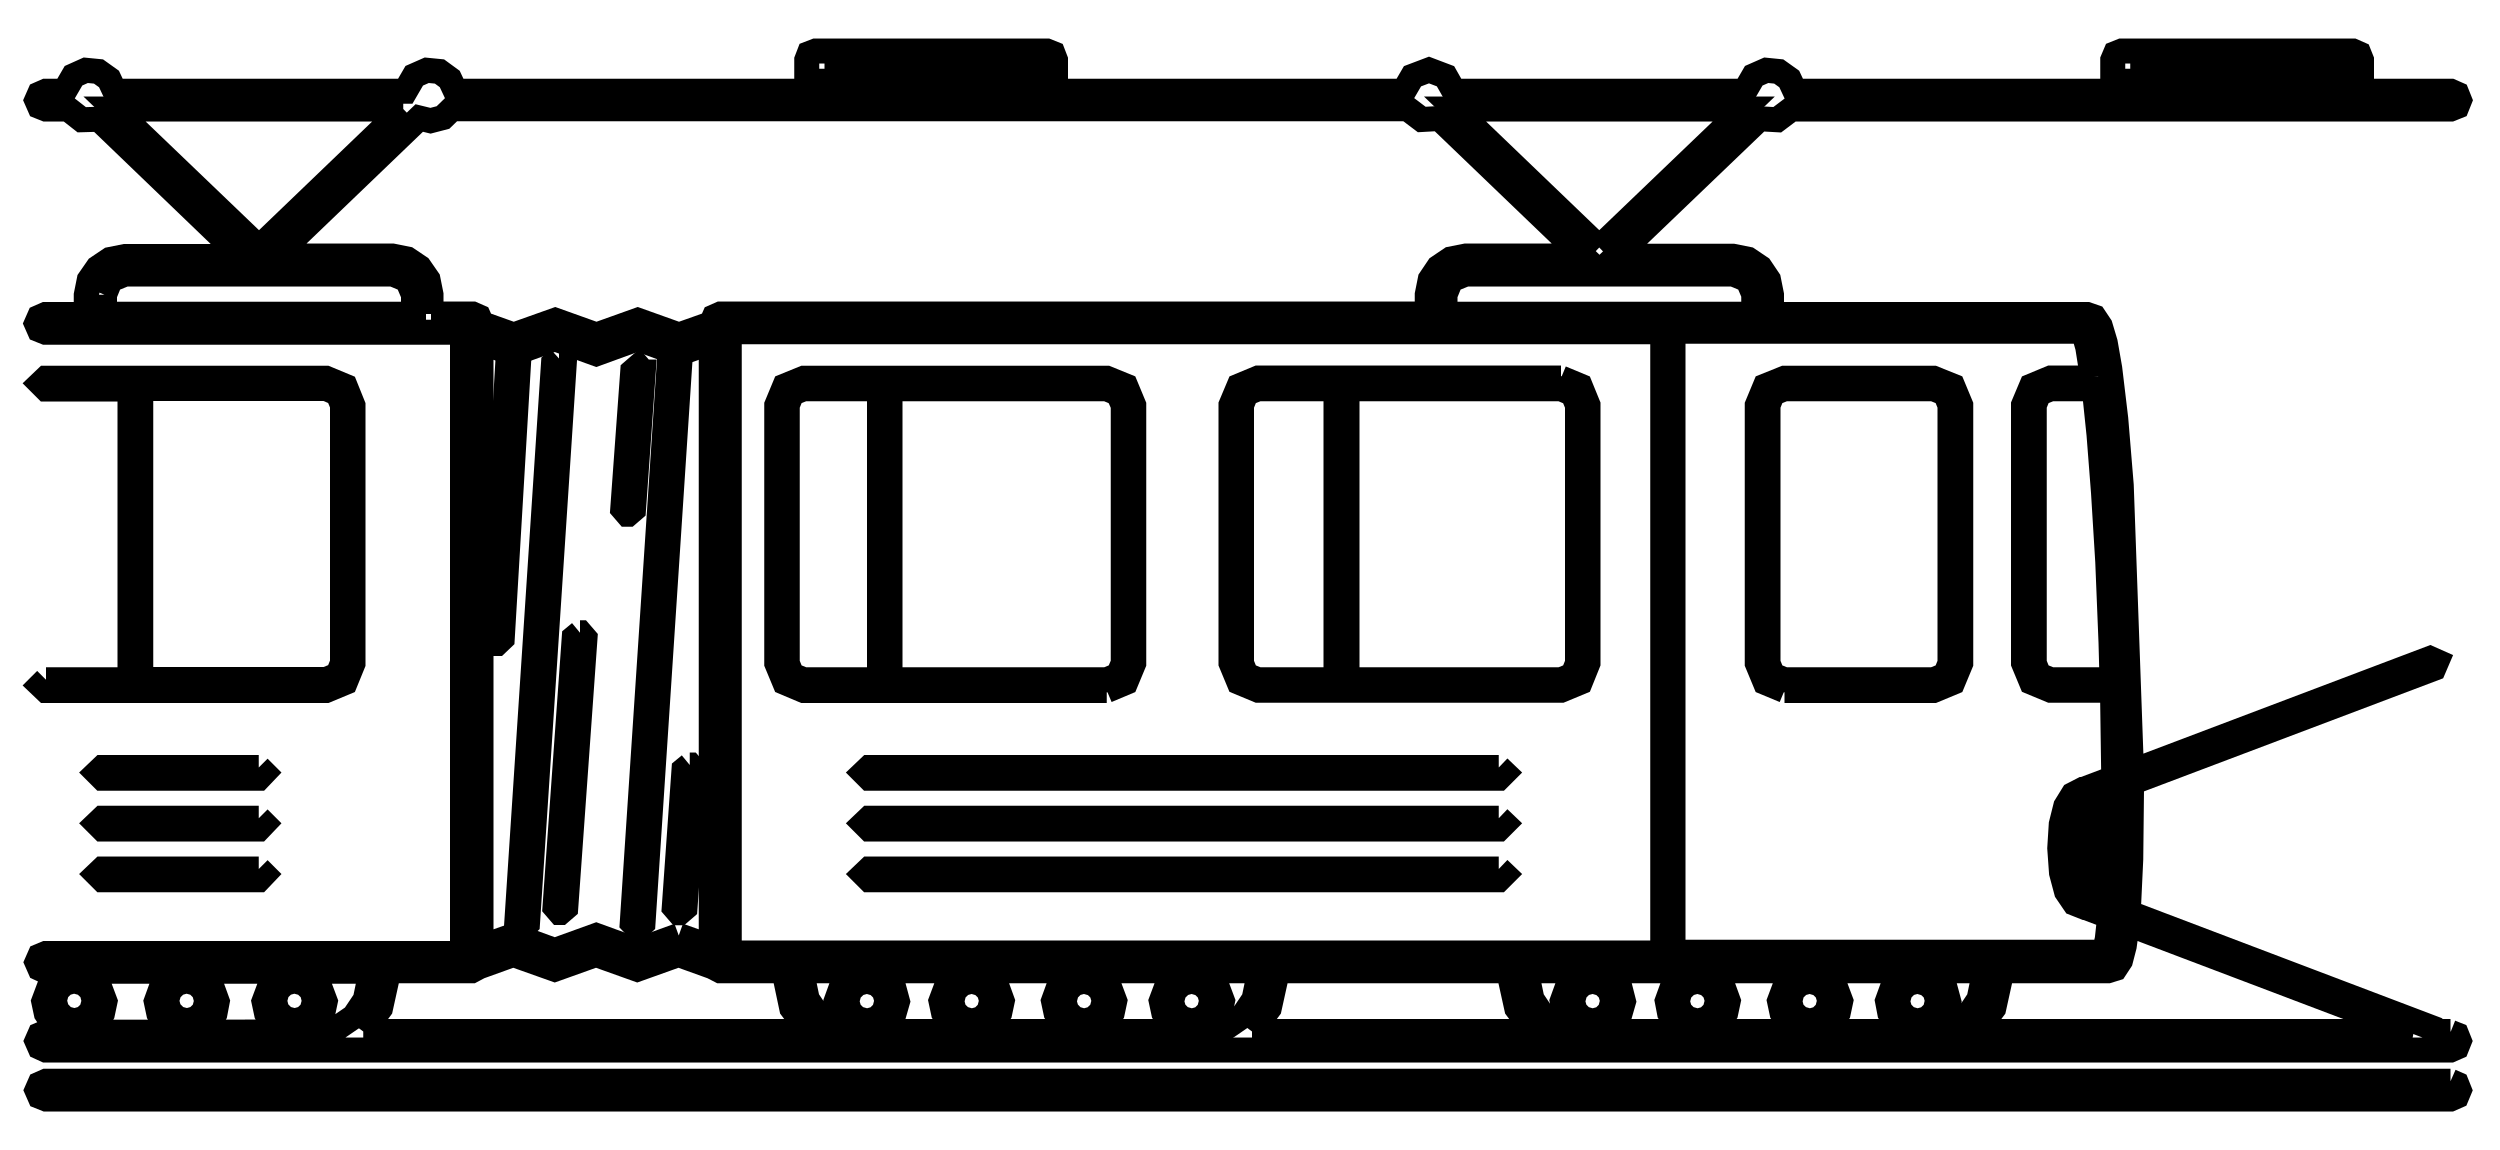 <?xml version="1.0"?>
<svg width="100" height="46" xmlns="http://www.w3.org/2000/svg" xmlns:svg="http://www.w3.org/2000/svg">
 <g class="layer">
  <title>Layer 1</title>
  <path d="m98.02,41.26l0,0.03l0.25,0.1l0.1,0.25l-0.1,0.25l-0.25,0.11l-96.19,0l-0.24,-0.11l-0.11,-0.25l0.11,-0.25l0.24,-0.1l10.84,-0.01l0.82,-0.16l0.67,-0.46l0.45,-0.67l0.17,-0.82l0,-0.32l-2.81,0l0.74,0.41l0.3,0.8l-0.1,0.47l-0.26,0.39l-0.38,0.27l-0.48,0.09l-0.48,-0.1l-0.39,-0.26l-0.26,-0.39l-0.1,-0.47l0.3,-0.8l0.74,-0.41l-3.94,0l0.74,0.41l0.29,0.8l-0.09,0.47l-0.27,0.39l-0.39,0.26l-0.47,0.1l-0.48,-0.1l-0.38,-0.26l-0.26,-0.39l-0.1,-0.47l0.29,-0.8l0.74,-0.41l-4.12,0l0.74,0.41l0.3,0.8l-0.1,0.47l-0.26,0.39l-0.38,0.27l-0.48,0.09l-0.48,-0.1l-0.39,-0.26l-0.26,-0.39l-0.1,-0.47l0.3,-0.8l0.74,-0.41l-0.96,0l-0.24,-0.11l-0.11,-0.25l0.11,-0.25l0.24,-0.1l16.67,0l0,-24.85l-16.68,0l-0.25,-0.1l-0.11,-0.25l0.11,-0.25l0.25,-0.11l1.63,0l0,-0.78l0.12,-0.6l0.34,-0.49l0.49,-0.33l0.6,-0.12l4.67,0l-5.71,-5.49l-0.69,0.02l-0.55,-0.43l-0.89,0l-0.25,-0.1l-0.11,-0.25l0.11,-0.25l0.25,-0.11l0.75,0l0.36,-0.62l0.49,-0.22l0.51,0.05l0.42,0.3l0.23,0.49l11.62,0l0.36,-0.62l0.5,-0.22l0.51,0.05l0.41,0.3l0.23,0.49l14.05,0l0,-1.25l0.1,-0.26l0.26,-0.1l9.24,0l0.25,0.1l0.1,0.26l0,1.25l13.93,0l0.35,-0.6l0.66,-0.25l0.66,0.25l0.34,0.6l11.63,0l0.36,-0.62l0.5,-0.22l0.5,0.05l0.42,0.3l0.23,0.49l12.71,0l0,-1.25l0.11,-0.26l0.25,-0.1l9.24,0l0.25,0.11l0.1,0.25l0,1.25l3.57,0l0.25,0.11l0.1,0.25l-0.1,0.25l-0.25,0.1l-26.37,0l-0.57,0.43l-0.71,-0.04l-5.74,5.5l4.68,0l0.6,0.12l0.49,0.33l0.33,0.49l0.12,0.6l0,0.79l12.62,0l0.29,0.1l0.24,0.36l0.2,0.67l0.18,1.03l0.24,2.01l0.22,2.66l0.41,11.45l11.94,-4.52l0.27,0.12l-0.12,0.28l-12.09,4.57l0,0.29l-0.03,2.77l-0.1,2.13l12.28,4.66l0.12,0.1l0.49,0" fill="none" id="svg_1" stroke="black"/>
  <path d="m3.77,40.04l-0.11,0.41l-0.29,0.28l-0.39,0.11l-0.41,-0.11l-0.29,-0.3l-0.11,-0.4l0.11,-0.41l0.29,-0.28l0.39,-0.11l0.41,0.11l0.3,0.29l0.1,0.41" fill="none" id="svg_2" stroke="black"/>
  <path d="m8.27,40.04l-0.11,0.41l-0.29,0.28l-0.39,0.11l-0.41,-0.11l-0.3,-0.3l-0.11,-0.4l0.12,-0.41l0.29,-0.28l0.39,-0.11l0.41,0.11l0.29,0.29l0.11,0.41" fill="none" id="svg_3" stroke="black"/>
  <path d="m12.58,40.04l-0.11,0.41l-0.29,0.28l-0.39,0.11l-0.41,-0.11l-0.3,-0.3l-0.1,-0.4l0.11,-0.41l0.29,-0.28l0.39,-0.11l0.41,0.11l0.3,0.29l0.1,0.41" fill="none" id="svg_4" stroke="black"/>
  <path d="m84.44,36.25l-0.01,0l0.09,-2.02l0.03,-2.65l-0.73,0.28l0.23,0.71l0.09,1.39l-0.02,0.78l-0.07,0.58l-0.2,0.71l0.59,0.22" fill="none" id="svg_5" stroke="black"/>
  <path d="m83.4,32.02l0.08,0.11l0.1,0.32l0.09,0.59l0.04,0.92l-0.04,0.92l-0.09,0.59l-0.09,0.32l-0.08,0.11l-0.24,-0.15l-0.18,-0.4l-0.12,-0.61l-0.05,-0.78l0.04,-0.79l0.12,-0.61l0.19,-0.4l0.24,-0.14l-0.01,0" fill="none" id="svg_6" stroke="black"/>
  <path d="m84.44,25.68l0.04,1.51l-2.45,0l-0.47,-0.19l-0.19,-0.47l0,-10.32l0.19,-0.47l0.47,-0.19l1.74,0l0.19,1.83l0.18,2.32l0.17,2.77l0.13,3.22l0,-0.01" fill="none" id="svg_7" stroke="black"/>
  <path d="m83.73,15.12l-1.7,0l-0.77,0.32l-0.32,0.76l0,10.32l0.32,0.77l0.77,0.32l2.47,0l0.05,3.51l-1.22,0.46l-0.02,0l-0.39,0.2l-0.29,0.47l-0.18,0.72l-0.06,0.96l0.07,0.98l0.2,0.75l0.32,0.47l0.43,0.17l0.02,0l0.96,0.36l-0.1,0.91l-0.12,0.52l-17.25,0l0,-24.84l16.41,0l0.18,0.64l0.19,1.2l0.03,0.03" fill="none" id="svg_8" stroke="black"/>
  <path d="m50.68,38.12l-21.51,0l0,-24.85l37.34,0l0,24.85l-15.83,0" fill="none" id="svg_9" stroke="black"/>
  <path d="m70.15,11.79l0,0.78l-12.35,0l0,-0.78l0.24,-0.59l0.59,-0.24l10.7,0l0.58,0.24l0.25,0.59l-0.01,0" fill="none" id="svg_10" stroke="black"/>
  <path d="m63.97,9.9l-5.77,-5.54l11.55,0l-5.78,5.54" fill="none" id="svg_11" stroke="black"/>
  <path d="m85.21,2.75l8.53,0l0,0.9l-8.53,0l0,-0.9" fill="none" id="svg_12" stroke="black"/>
  <path d="m32.98,2.75l8.53,0l0,0.9l-8.53,0l0,-0.9" fill="none" id="svg_13" stroke="black"/>
  <path d="m16.13,4.36l-5.77,5.54l-5.78,-5.54l11.55,0" fill="none" id="svg_14" stroke="black"/>
  <path d="m4.18,11.79l0.24,-0.59l0.59,-0.24l10.7,0l0.58,0.24l0.25,0.59l0,0.78l-12.36,0l0,-0.78" fill="none" id="svg_15" stroke="black"/>
  <path d="m17.24,12.56l0,-0.78l-0.12,-0.6l-0.34,-0.49l-0.49,-0.33l-0.6,-0.12l-4.67,0l5.75,-5.52l0.45,0.11l0.5,-0.13l0.36,-0.35l38.22,0l0.57,0.43l0.71,-0.04l5.73,5.5l-4.67,0l-0.61,0.12l-0.49,0.33l-0.33,0.49l-0.12,0.6l0,0.78l-28.27,0l-0.25,0.11l-0.11,0.25l0,0.02l-1.3,0.46l-1.65,-0.59l-1.65,0.59l-1.65,-0.59l-1.66,0.59l-1.29,-0.46l0,-0.02l-0.11,-0.25l-0.25,-0.11l-1.63,0l-0.03,0" fill="none" id="svg_16" stroke="black"/>
  <path d="m27.15,37.42l-1.65,0.6l-1.65,-0.6l-1.66,0.6l-1.65,-0.6l-1.3,0.46l0,-24.2l1.3,0.47l1.65,-0.6l1.66,0.6l1.65,-0.6l1.65,0.6l1.3,-0.47l0,24.2l-1.3,-0.46" fill="none" id="svg_17" stroke="black"/>
  <path d="m14.53,41.26l0.69,-0.93l0.26,-1.18l0,-0.32l3.39,0l0.3,-0.16l1.36,-0.49l1.66,0.59l1.65,-0.59l1.65,0.59l1.65,-0.59l1.36,0.49l0.31,0.16l2.61,0l0,0.32l0.25,1.18l0.7,0.93l-17.84,0" fill="none" id="svg_18" stroke="black"/>
  <path d="m47.67,41.26l-13.44,0l-0.82,-0.17l-0.67,-0.45l-0.45,-0.67l-0.17,-0.82l0,-0.32l2.36,0l-0.74,0.41l-0.29,0.8l0.09,0.47l0.27,0.39l0.38,0.26l0.48,0.1l0.63,-0.17l0.43,-0.44l0.17,-0.59l-0.17,-0.63l-0.36,-0.4l-0.51,-0.2l3.82,0l-0.74,0.41l-0.3,0.8l0.1,0.47l0.26,0.39l0.39,0.26l0.47,0.1l0.48,-0.1l0.39,-0.26l0.26,-0.39l0.1,-0.47l-0.29,-0.8l-0.75,-0.41l4.13,0l-0.75,0.41l-0.29,0.8l0.1,0.47l0.26,0.39l0.39,0.26l0.48,0.1l0.47,-0.09l0.39,-0.27l0.26,-0.39l0.1,-0.47l-0.3,-0.8l-0.74,-0.41l3.94,0l-0.74,0.41l-0.3,0.8l0.1,0.47l0.26,0.39l0.39,0.26l0.47,0.1l0.47,-0.09l0.4,-0.27l0.26,-0.39l0.1,-0.47l-0.3,-0.8l-0.74,-0.41l2.47,0l0,0.32l-0.17,0.82l-0.45,0.67l-0.67,0.46l-0.82,0.16l-0.55,0" fill="none" id="svg_19" stroke="black"/>
  <path d="m34.68,39.24l0.41,0.12l0.28,0.28l0.11,0.39l-0.11,0.42l-0.29,0.29l-0.4,0.11l-0.42,-0.12l-0.28,-0.28l-0.11,-0.39l0.11,-0.42l0.3,-0.29l0.4,-0.11" fill="none" id="svg_20" stroke="black"/>
  <path d="m38.87,39.24l0.41,0.12l0.28,0.28l0.11,0.39l-0.11,0.42l-0.29,0.29l-0.4,0.11l-0.41,-0.12l-0.29,-0.28l-0.1,-0.39l0.1,-0.42l0.3,-0.29l0.4,-0.11" fill="none" id="svg_21" stroke="black"/>
  <path d="m43.36,39.24l0.42,0.12l0.28,0.28l0.11,0.39l-0.11,0.42l-0.3,0.29l-0.4,0.11l-0.41,-0.12l-0.28,-0.29l-0.11,-0.38l0.11,-0.42l0.29,-0.29l0.4,-0.11" fill="none" id="svg_22" stroke="black"/>
  <path d="m47.67,39.24l0.41,0.12l0.28,0.28l0.11,0.39l-0.11,0.42l-0.29,0.29l-0.4,0.11l-0.42,-0.12l-0.28,-0.28l-0.11,-0.39l0.11,-0.42l0.3,-0.29l0.4,-0.11" fill="none" id="svg_23" stroke="black"/>
  <path d="m50.08,41.26l0.69,-0.93l0.26,-1.18l0,-0.32l9.38,0l0,0.32l0.26,1.18l0.69,0.93l-11.28,0" fill="none" id="svg_24" stroke="black"/>
  <path d="m76.7,41.26l-13.48,0l-0.82,-0.17l-0.67,-0.45l-0.45,-0.67l-0.17,-0.82l0,-0.32l2.41,0l-0.74,0.41l-0.29,0.8l0.1,0.47l0.26,0.39l0.39,0.26l0.47,0.1l0.63,-0.17l0.43,-0.44l0.17,-0.59l-0.16,-0.63l-0.37,-0.4l-0.5,-0.2l3.81,0l-0.74,0.41l-0.29,0.8l0.09,0.47l0.26,0.39l0.39,0.26l0.48,0.1l0.47,-0.1l0.39,-0.26l0.26,-0.39l0.1,-0.47l-0.29,-0.8l-0.74,-0.41l4.12,0l-0.74,0.41l-0.3,0.8l0.1,0.47l0.26,0.39l0.39,0.26l0.48,0.1l0.48,-0.09l0.38,-0.27l0.26,-0.39l0.1,-0.47l-0.3,-0.8l-0.74,-0.41l3.94,0l-0.74,0.41l-0.29,0.8l0.09,0.47l0.27,0.39l0.39,0.26l0.47,0.1l0.63,-0.17l0.43,-0.44l0.17,-0.59l-0.17,-0.63l-0.36,-0.4l-0.51,-0.2l2.42,0l0,0.32l-0.17,0.82l-0.45,0.67l-0.67,0.46l-0.82,0.16l-0.52,0" fill="none" id="svg_25" stroke="black"/>
  <path d="m63.71,39.24l0.41,0.12l0.28,0.28l0.11,0.39l-0.11,0.42l-0.29,0.29l-0.41,0.11l-0.41,-0.12l-0.28,-0.28l-0.11,-0.39l0.11,-0.42l0.29,-0.29l0.41,-0.11" fill="none" id="svg_26" stroke="black"/>
  <path d="m67.9,39.24l0.41,0.12l0.28,0.28l0.11,0.39l-0.11,0.42l-0.29,0.29l-0.4,0.11l-0.42,-0.12l-0.28,-0.28l-0.11,-0.39l0.11,-0.42l0.3,-0.29l0.4,-0.11" fill="none" id="svg_27" stroke="black"/>
  <path d="m72.39,39.24l0.41,0.12l0.28,0.28l0.11,0.39l-0.11,0.42l-0.29,0.29l-0.4,0.11l-0.41,-0.12l-0.29,-0.28l-0.1,-0.39l0.1,-0.42l0.3,-0.29l0.4,-0.11" fill="none" id="svg_28" stroke="black"/>
  <path d="m76.7,39.24l0.41,0.12l0.29,0.28l0.1,0.39l-0.1,0.42l-0.3,0.29l-0.4,0.11l-0.41,-0.12l-0.28,-0.28l-0.11,-0.39l0.11,-0.42l0.29,-0.29l0.4,-0.11" fill="none" id="svg_29" stroke="black"/>
  <path d="m80.01,39.15l0,-0.32l4.31,0l0.29,-0.09l0.21,-0.32l0.15,-0.58l0.12,-0.89l11.37,4.31l-17.4,0l0.69,-0.93l0.26,-1.18" fill="none" id="svg_30" stroke="black"/>
  <path d="m98.02,43.25l0.25,0.11l0.1,0.25l-0.1,0.24l-0.25,0.11l-96.18,0l-0.25,-0.1l-0.11,-0.25l0.11,-0.25l0.25,-0.11l96.18,0" fill="none" id="svg_31" stroke="black"/>
  <path d="m71.38,27.62l-0.77,-0.32l-0.32,-0.77l0,-10.32l0.32,-0.77l0.77,-0.31l5.96,0l0.77,0.31l0.32,0.77l0,10.32l-0.32,0.77l-0.77,0.32l-5.96,0" fill="none" id="svg_32" stroke="black"/>
  <path d="m70.72,16.21l0.19,-0.47l0.47,-0.19l5.96,0l0.47,0.19l0.19,0.47l0,10.32l-0.19,0.47l-0.47,0.19l-5.96,0l-0.47,-0.19l-0.19,-0.47l0,-10.32" fill="none" id="svg_33" stroke="black"/>
  <path d="m20.54,14.34l0.2,0.22l-0.65,10.98l-0.21,0.2l-0.01,0l-0.21,-0.22l0.65,-10.98l0.23,-0.2" fill="none" id="svg_34" stroke="black"/>
  <path d="m23.2,25.31l0.01,0l0.19,0.22l-0.77,10.78l-0.22,0.19l-0.02,0l-0.19,-0.22l0.77,-10.78l0.23,-0.19" fill="none" id="svg_35" stroke="black"/>
  <path d="m27.59,30.6l0.01,0l0.19,0.22l-0.39,5.5l-0.22,0.19l-0.02,0l-0.19,-0.22l0.39,-5.5l0.23,-0.19" fill="none" id="svg_36" stroke="black"/>
  <path d="m25.72,14.88l0.01,0l-0.39,5.5l-0.22,0.19l-0.02,0l-0.19,-0.22l0.4,-5.5l0.22,-0.19l0.19,0.22" fill="none" id="svg_37" stroke="black"/>
  <path d="m22.36,14.34l0.01,0l0.2,0.22l-1.47,22.37l-0.22,0.2l-0.01,0l-0.2,-0.22l1.47,-22.37l0.22,-0.2" fill="none" id="svg_38" stroke="black"/>
  <path d="m26.99,14.34l0.2,0.22l-1.47,22.37l-0.21,0.2l-0.01,0l-0.21,-0.22l1.48,-22.37l0.22,-0.2" fill="none" id="svg_39" stroke="black"/>
  <path d="m62.44,15.12l0.77,0.32l0.31,0.76l0,10.32l-0.31,0.77l-0.77,0.32l-12.11,0l-0.77,-0.32l-0.32,-0.77l0,-10.32l0.32,-0.76l0.77,-0.32l12.11,0" fill="none" id="svg_40" stroke="black"/>
  <path d="m49.66,26.53l0,-10.32l0.19,-0.47l0.47,-0.19l3.12,0l0,11.64l-3.12,0l-0.47,-0.19l-0.19,-0.47" fill="none" id="svg_41" stroke="black"/>
  <path d="m63.1,26.53l-0.19,0.47l-0.47,0.19l-8.56,0l0,-11.64l8.56,0l0.47,0.2l0.19,0.46l0,10.32" fill="none" id="svg_42" stroke="black"/>
  <path d="m44.27,27.62l-12.12,0l-0.76,-0.32l-0.32,-0.77l0,-10.32l0.32,-0.77l0.76,-0.31l12.12,0l0.76,0.31l0.32,0.77l0,10.32l-0.32,0.77l-0.76,0.32" fill="none" id="svg_43" stroke="black"/>
  <path d="m44.93,16.21l0,10.32l-0.2,0.47l-0.46,0.19l-8.67,0l0,-11.64l8.67,0l0.46,0.2l0.2,0.46" fill="none" id="svg_44" stroke="black"/>
  <path d="m31.49,26.53l0,-10.32l0.19,-0.47l0.47,-0.19l3.03,0l0,11.64l-3.03,0l-0.47,-0.19l-0.19,-0.47" fill="none" id="svg_45" stroke="black"/>
  <path d="m1.84,27.19l3.36,0l0,-11.63l-3.36,0l-0.22,-0.22l0.22,-0.21l11.2,0l0.77,0.32l0.31,0.77l0,10.32l-0.31,0.76l-0.77,0.32l-11.2,0l-0.22,-0.21l0.22,-0.22" fill="none" id="svg_46" stroke="black"/>
  <path d="m5.63,15.54l7.41,0l0.47,0.2l0.19,0.46l0,10.32l-0.19,0.47l-0.47,0.19l-7.41,0l0,-11.64" fill="none" id="svg_47" stroke="black"/>
  <path d="m10.35,30.7l0.21,0.21l-0.21,0.22l-6.25,0l-0.22,-0.22l0.22,-0.21l6.25,0" fill="none" id="svg_48" stroke="black"/>
  <path d="m10.35,32.73l0.21,0.21l-0.21,0.22l-6.25,0l-0.22,-0.22l0.22,-0.21l6.25,0" fill="none" id="svg_49" stroke="black"/>
  <path d="m10.35,34.76l0.21,0.21l-0.21,0.22l-6.25,0l-0.22,-0.22l0.22,-0.21l6.25,0" fill="none" id="svg_50" stroke="black"/>
  <path d="m59.95,30.7l0.22,0.21l-0.22,0.22l-25.18,0l-0.22,-0.22l0.22,-0.21l25.18,0" fill="none" id="svg_51" stroke="black"/>
  <path d="m59.95,32.73l0.22,0.21l-0.22,0.22l-25.18,0l-0.22,-0.22l0.22,-0.21l25.18,0" fill="none" id="svg_52" stroke="black"/>
  <path d="m59.95,34.76l0.22,0.21l-0.22,0.22l-25.18,0l-0.22,-0.22l0.22,-0.21l25.18,0" fill="none" id="svg_53" stroke="black"/>
 </g>

</svg>
